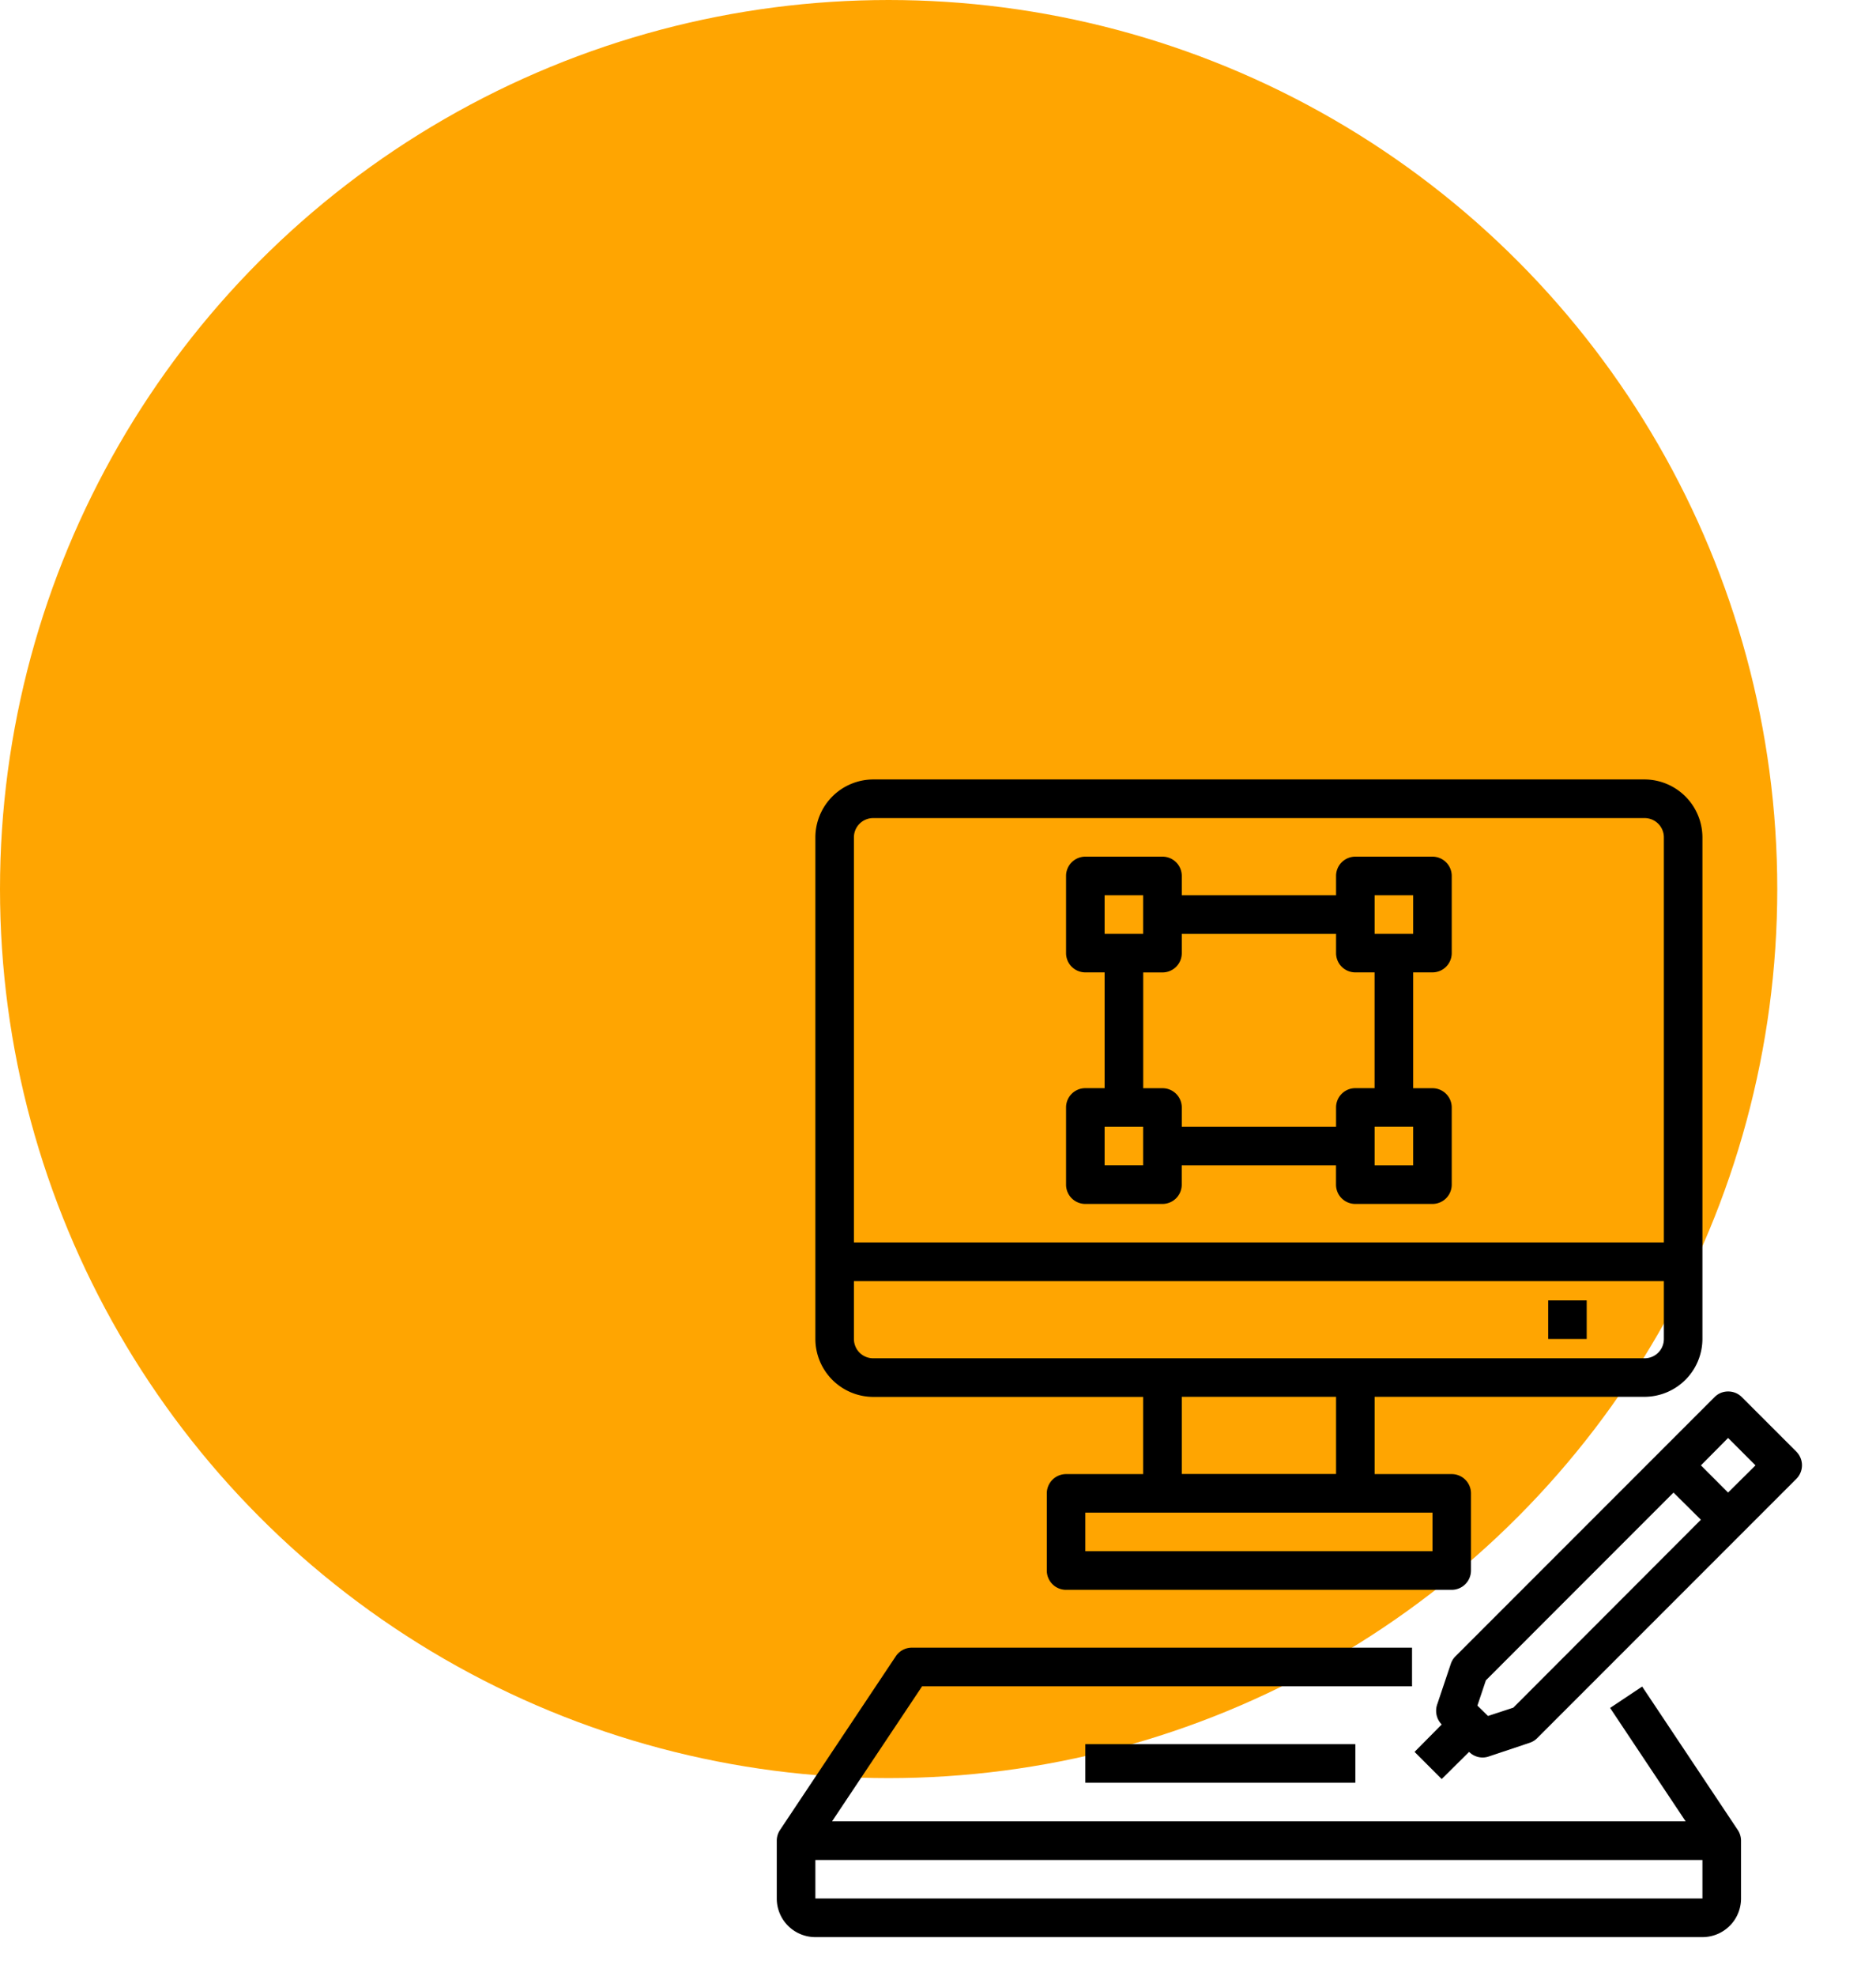 <svg width="38" height="40" fill="none" xmlns="http://www.w3.org/2000/svg"><circle cx="18" cy="18" r="18" fill="#FFA501"/><path d="M33.264 34.146l-.65.433 1.53 2.296h-17.29l1.824-2.734h9.924v-.782H18.47a.391.391 0 00-.325.174L15.8 37.05a.393.393 0 00-.066.217v1.172a.781.781 0 00.782.78h17.968a.781.781 0 00.782-.78v-1.172a.393.393 0 00-.066-.217l-1.936-2.903zm-16.748 4.291v-.78h17.968v.78H16.516zm16.797-22.656H17.687a1.176 1.176 0 00-1.171 1.172V27.11a1.176 1.176 0 001.172 1.172h5.468v1.563h-1.562a.39.39 0 00-.39.39v1.563a.39.39 0 00.39.39h7.812a.391.391 0 00.39-.39v-1.563a.39.39 0 00-.39-.39h-1.562V28.28h5.468a1.175 1.175 0 001.172-1.172V16.953a1.176 1.176 0 00-1.172-1.172zm-4.297 14.844v.781h-7.032v-.781h7.032zm-5.078-.781V28.28h3.125v1.563h-3.125zm9.765-2.735a.39.39 0 01-.39.391H17.687a.39.39 0 01-.39-.39v-1.172h16.406v1.171zm0-1.953H17.297v-8.203a.39.39 0 01.39-.39h15.625a.39.39 0 01.391.39v8.203z" fill="#000"/><path d="M31.36 26.328h.78v.781h-.78v-.78zm-9.376-1.953h1.563a.39.39 0 00.39-.39v-.391h3.125v.39a.39.39 0 00.391.391h1.563a.39.39 0 00.39-.39v-1.563a.39.39 0 00-.39-.39h-.391v-2.345h.39a.39.39 0 00.391-.39v-1.563a.39.39 0 00-.39-.39h-1.563a.39.39 0 00-.39.39v.391h-3.125v-.39a.39.39 0 00-.391-.391h-1.563a.39.39 0 00-.39.39v1.563a.39.39 0 00.39.39h.391v2.344h-.39a.39.39 0 00-.391.39v1.563a.39.39 0 00.39.391zm6.641-.781h-.781v-.782h.781v.782zm-.781-5.469h.781v.781h-.781v-.781zm-5.469 0h.781v.781h-.781v-.781zm.781 1.563h.39a.39.39 0 00.392-.391v-.39h3.125v.39a.39.39 0 00.39.39h.39v2.344h-.39a.39.39 0 00-.39.39v.392h-3.125v-.391a.39.39 0 00-.391-.39h-.39v-2.345zm-.781 3.125h.781v.78h-.781v-.78zm-.391 12.5h5.47v.78h-5.47v-.78zm14.403-5.923l-1.106-1.105a.386.386 0 00-.277-.113.38.38 0 00-.273.113l-5.25 5.25a.384.384 0 00-.094.153l-.278.828a.395.395 0 00.094.398l-.55.555.55.55.555-.55a.386.386 0 00.398.093l.828-.277a.384.384 0 00.153-.094l5.25-5.25a.39.39 0 000-.55zm-5.735 5.184l-.511.168-.215-.21.172-.512 3.8-3.801.555.55-3.8 3.805zm4.352-4.355l-.55-.551.55-.555.555.555-.555.55z" fill="#000"/></svg>